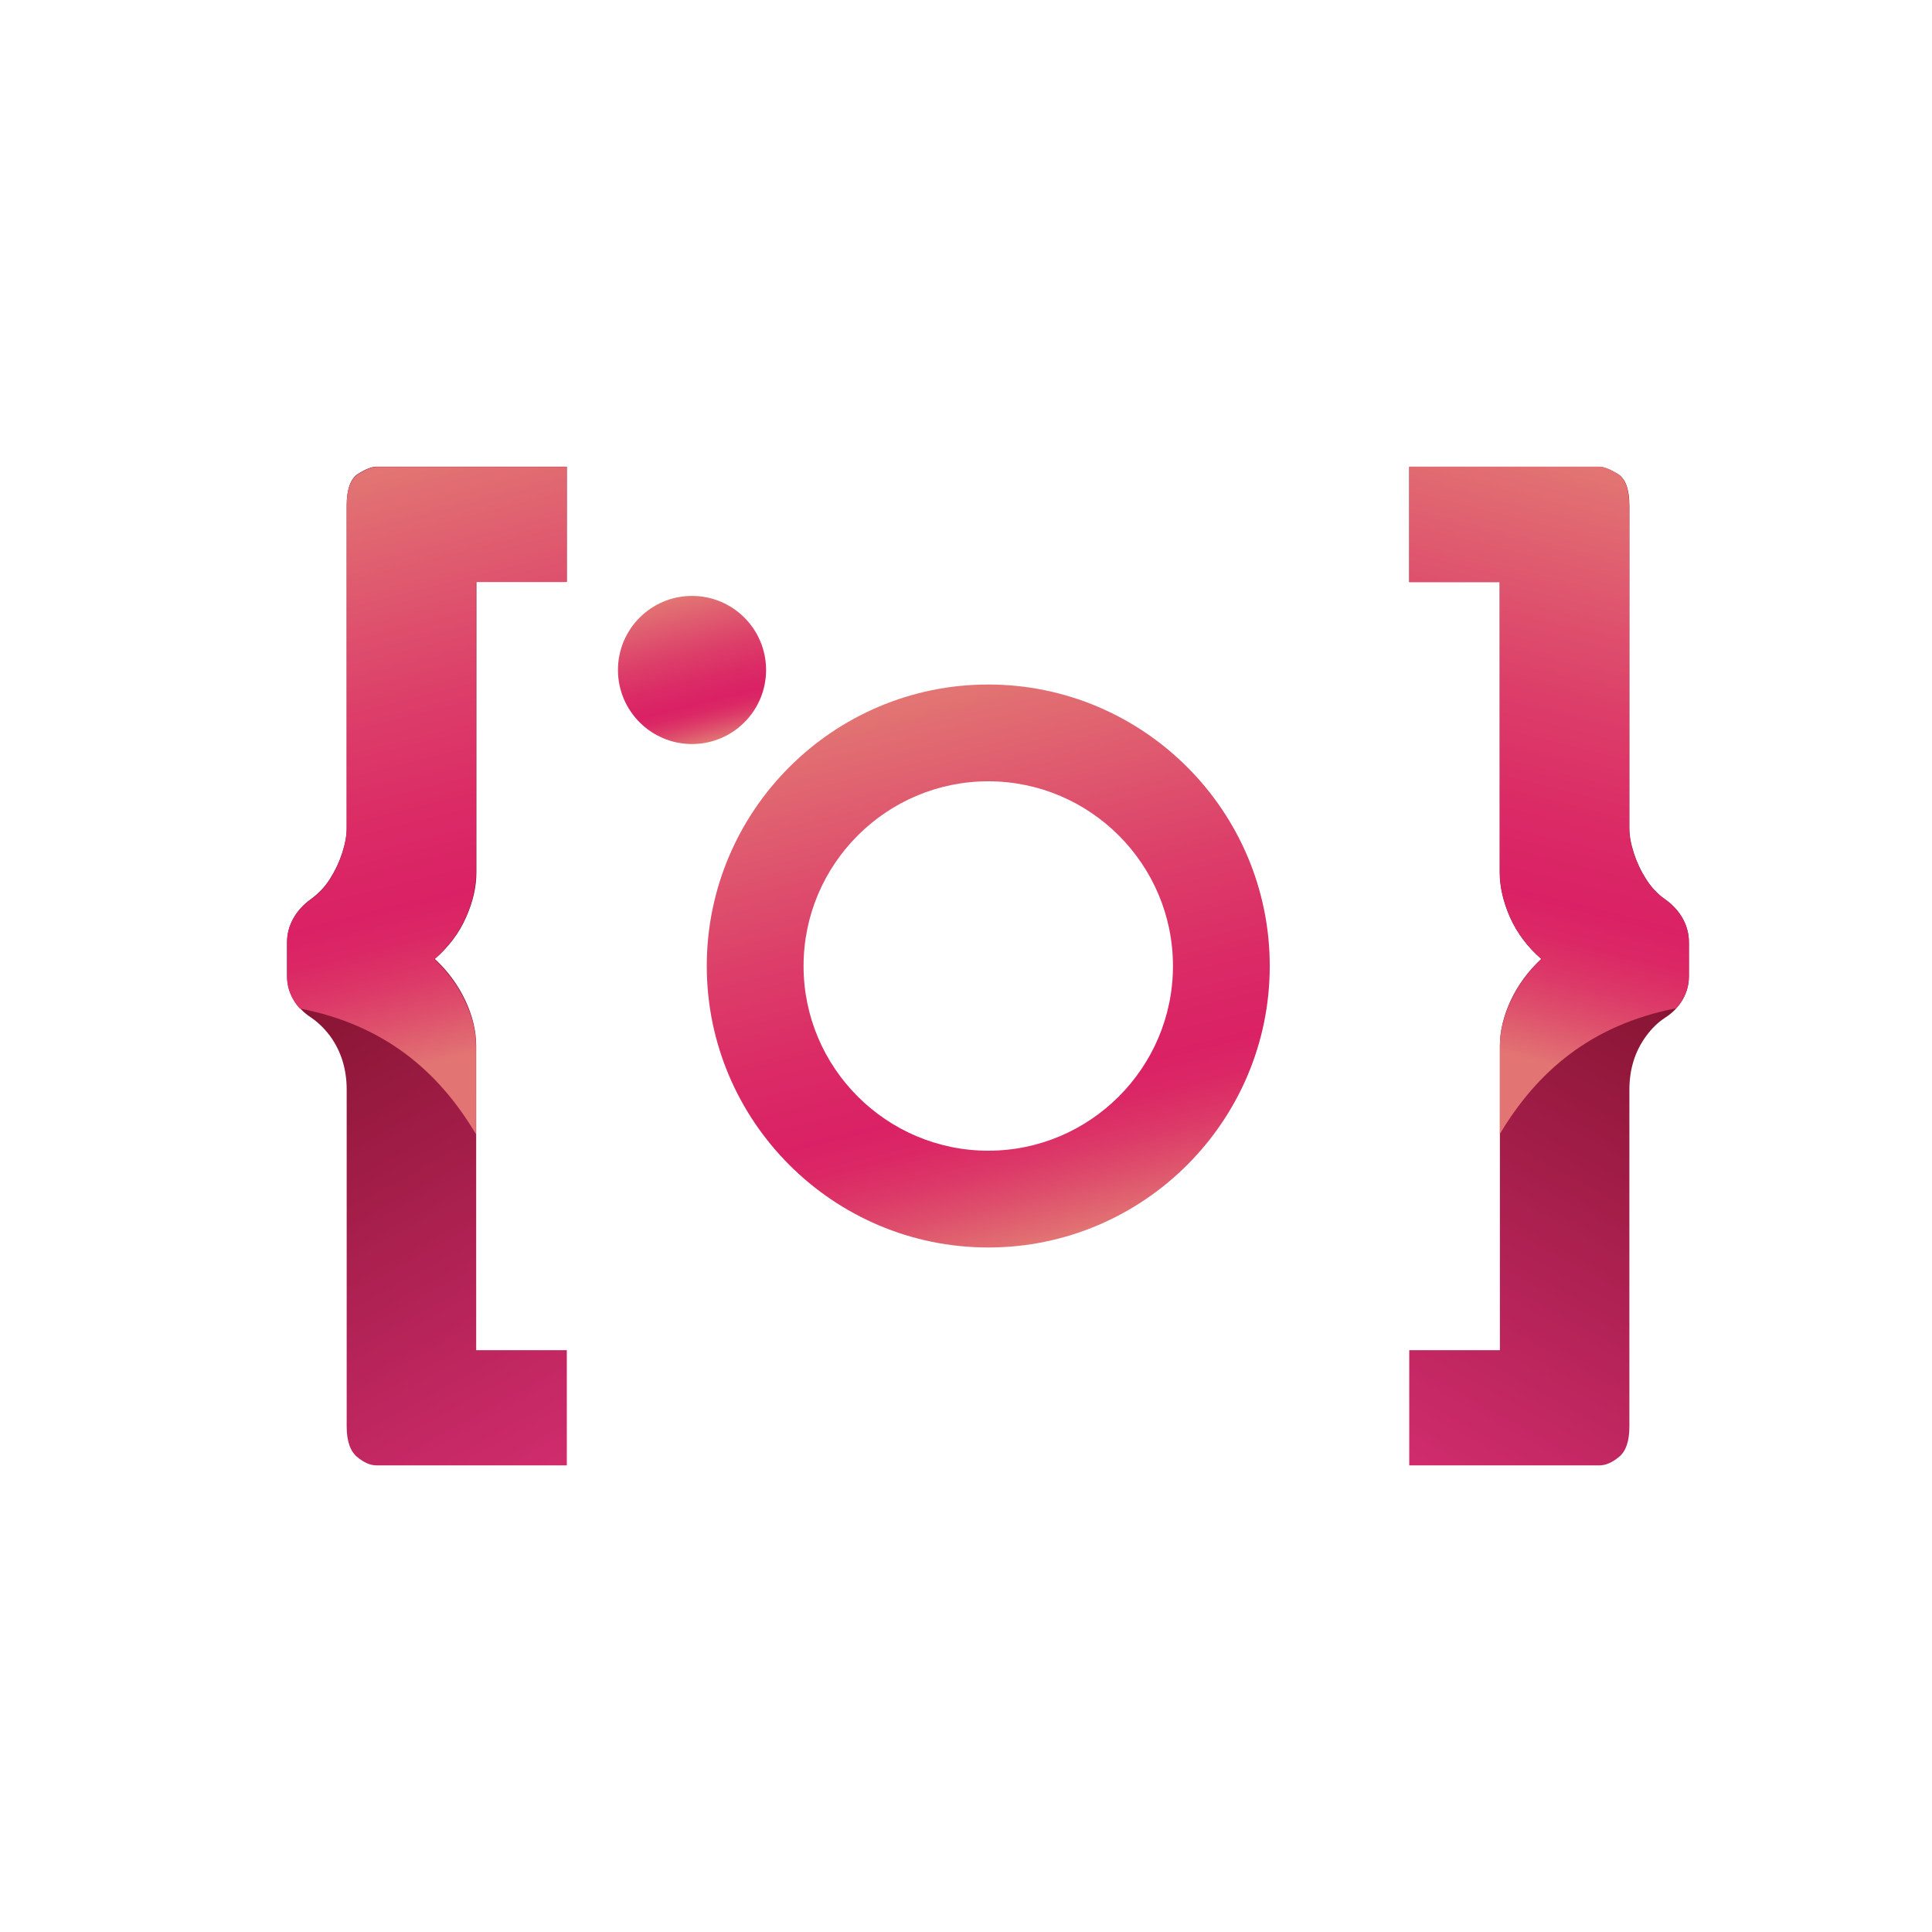 <?xml version="1.0" encoding="utf-8"?>
<!-- Generator: Adobe Illustrator 25.0.0, SVG Export Plug-In . SVG Version: 6.00 Build 0)  -->
<svg version="1.1" xmlns="http://www.w3.org/2000/svg" xmlns:xlink="http://www.w3.org/1999/xlink" x="0px" y="0px"
	 viewBox="0 0 85.04 85.04" style="enable-background:new 0 0 85.04 85.04;" xml:space="preserve">
<style type="text/css">
	.st0{fill:url(#SVGID_1_);}
	.st1{fill:url(#SVGID_2_);}
	.st2{fill:url(#SVGID_3_);}
	.st3{fill:url(#SVGID_4_);}
	.st4{fill:url(#SVGID_5_);}
	.st5{fill:url(#SVGID_6_);}
	.st6{display:none;}
</style>
<g id="Layer_1">
	<g>
		<g>
			<g>
				<g>
					<linearGradient id="SVGID_1_" gradientUnits="userSpaceOnUse" x1="30.727" y1="61.33" x2="19.656" y2="41.157">
						<stop  offset="4.897100e-03" style="stop-color:#D02C6D"/>
						<stop  offset="1" style="stop-color:#891534"/>
					</linearGradient>
					<path class="st0" d="M20.97,25.62v12.77c0,0.65-0.15,1.31-0.46,2c-0.3,0.68-0.76,1.29-1.37,1.82c0.57,0.53,1.02,1.14,1.34,1.82
						c0.32,0.68,0.48,1.35,0.48,2v13.4h3.99v5.07h-8.38c-0.27,0-0.55-0.12-0.85-0.37c-0.3-0.25-0.46-0.69-0.46-1.34V47.96
						c0-0.91-0.25-1.7-0.74-2.37c-0.25-0.33-0.53-0.6-0.84-0.81c-0.63-0.41-1.04-1.07-1.04-1.81v-1.51c0-0.77,0.42-1.44,1.04-1.88
						c0,0,0.01,0,0.01-0.01c0.32-0.23,0.6-0.52,0.83-0.88c0.23-0.36,0.41-0.74,0.54-1.14c0.13-0.4,0.2-0.77,0.2-1.11V22.25
						c0-0.72,0.17-1.19,0.51-1.4c0.34-0.21,0.61-0.31,0.8-0.31h8.38v5.07H20.97z"/>
				</g>
				<g>
					<linearGradient id="SVGID_2_" gradientUnits="userSpaceOnUse" x1="15.984" y1="20.675" x2="22.354" y2="46.004">
						<stop  offset="4.897100e-03" style="stop-color:#E27573"/>
						<stop  offset="0.184" style="stop-color:#DF5B6F"/>
						<stop  offset="0.398" style="stop-color:#DC3E69"/>
						<stop  offset="0.588" style="stop-color:#DB2A66"/>
						<stop  offset="0.732" style="stop-color:#DA2165"/>
						<stop  offset="0.79" style="stop-color:#DB2865"/>
						<stop  offset="0.853" style="stop-color:#DC3868"/>
						<stop  offset="0.917" style="stop-color:#DE506C"/>
						<stop  offset="0.983" style="stop-color:#E16D72"/>
						<stop  offset="1" style="stop-color:#E27573"/>
					</linearGradient>
					<path class="st1" d="M16.58,20.55c-0.19,0-0.46,0.1-0.8,0.31c-0.34,0.21-0.52,0.68-0.52,1.4v14.2c0,0.34-0.07,0.71-0.2,1.11
						c-0.13,0.4-0.31,0.78-0.54,1.14c-0.23,0.36-0.5,0.66-0.83,0.88c0,0-0.01,0-0.01,0.01c-0.63,0.44-1.05,1.12-1.05,1.88v1.51
						c0,0.53,0.21,1.01,0.56,1.4c3.78,0.73,6.14,2.81,7.76,5.53v-3.88c0-0.64-0.16-1.31-0.49-1.99c-0.32-0.69-0.77-1.29-1.34-1.83
						c0.6-0.53,1.06-1.14,1.37-1.82c0.31-0.69,0.46-1.35,0.46-2V25.62h3.99v-5.07H16.58z"/>
				</g>
			</g>
			<g>
				<g>
					
						<linearGradient id="SVGID_3_" gradientUnits="userSpaceOnUse" x1="-555.966" y1="61.33" x2="-567.038" y2="41.157" gradientTransform="matrix(-1 0 0 1 -499.7 0)">
						<stop  offset="4.897100e-03" style="stop-color:#D02C6D"/>
						<stop  offset="1" style="stop-color:#891534"/>
					</linearGradient>
					<path class="st2" d="M62.03,25.62v-5.07h8.38c0.19,0,0.46,0.11,0.8,0.31c0.34,0.21,0.51,0.68,0.51,1.4v14.19
						c0,0.34,0.07,0.71,0.2,1.11c0.13,0.4,0.31,0.78,0.54,1.14c0.23,0.36,0.5,0.66,0.83,0.88c0,0,0.01,0,0.01,0.01
						c0.63,0.44,1.04,1.12,1.04,1.88v1.51c0,0.75-0.41,1.41-1.04,1.81c-0.31,0.2-0.59,0.47-0.84,0.81
						c-0.49,0.67-0.74,1.45-0.74,2.37v14.82c0,0.65-0.15,1.09-0.46,1.34c-0.3,0.25-0.59,0.37-0.85,0.37h-8.38v-5.07h3.99v-13.4
						c0-0.65,0.16-1.31,0.48-2c0.32-0.68,0.77-1.29,1.34-1.82c-0.61-0.53-1.06-1.14-1.37-1.82c-0.3-0.68-0.46-1.35-0.46-2V25.62
						H62.03z"/>
				</g>
				<g>
					
						<linearGradient id="SVGID_4_" gradientUnits="userSpaceOnUse" x1="-570.71" y1="20.675" x2="-564.339" y2="46.004" gradientTransform="matrix(-1 0 0 1 -499.7 0)">
						<stop  offset="4.897100e-03" style="stop-color:#E27573"/>
						<stop  offset="0.184" style="stop-color:#DF5B6F"/>
						<stop  offset="0.398" style="stop-color:#DC3E69"/>
						<stop  offset="0.588" style="stop-color:#DB2A66"/>
						<stop  offset="0.732" style="stop-color:#DA2165"/>
						<stop  offset="0.79" style="stop-color:#DB2865"/>
						<stop  offset="0.853" style="stop-color:#DC3868"/>
						<stop  offset="0.917" style="stop-color:#DE506C"/>
						<stop  offset="0.983" style="stop-color:#E16D72"/>
						<stop  offset="1" style="stop-color:#E27573"/>
					</linearGradient>
					<path class="st3" d="M62.03,20.55v5.07h3.99v12.77c0,0.65,0.15,1.31,0.46,2c0.3,0.68,0.76,1.29,1.37,1.82
						c-0.57,0.53-1.02,1.14-1.34,1.83c-0.32,0.68-0.49,1.35-0.49,1.99v3.88c1.63-2.72,3.98-4.79,7.76-5.53
						c0.35-0.38,0.56-0.87,0.56-1.4v-1.51c0-0.77-0.42-1.44-1.05-1.88c0,0,0,0-0.01-0.01c-0.32-0.23-0.6-0.52-0.83-0.88
						c-0.23-0.36-0.41-0.74-0.54-1.14c-0.13-0.4-0.2-0.77-0.2-1.11v-14.2c0-0.72-0.17-1.19-0.52-1.4c-0.34-0.21-0.6-0.31-0.8-0.31
						H62.03z"/>
				</g>
			</g>
		</g>
		<g>
			<linearGradient id="SVGID_5_" gradientUnits="userSpaceOnUse" x1="40.474" y1="30.503" x2="46.519" y2="54.537">
				<stop  offset="4.897100e-03" style="stop-color:#E27573"/>
				<stop  offset="0.184" style="stop-color:#DF5B6F"/>
				<stop  offset="0.398" style="stop-color:#DC3E69"/>
				<stop  offset="0.588" style="stop-color:#DB2A66"/>
				<stop  offset="0.732" style="stop-color:#DA2165"/>
				<stop  offset="0.79" style="stop-color:#DB2865"/>
				<stop  offset="0.853" style="stop-color:#DC3868"/>
				<stop  offset="0.917" style="stop-color:#DE506C"/>
				<stop  offset="0.983" style="stop-color:#E16D72"/>
				<stop  offset="1" style="stop-color:#E27573"/>
			</linearGradient>
			<path class="st4" d="M43.5,54.91c-6.83,0-12.39-5.56-12.39-12.39s5.56-12.39,12.39-12.39c6.83,0,12.39,5.56,12.39,12.39
				S50.33,54.91,43.5,54.91z M43.5,34.39c-4.48,0-8.13,3.65-8.13,8.13s3.65,8.13,8.13,8.13c4.48,0,8.13-3.65,8.13-8.13
				S47.98,34.39,43.5,34.39z"/>
		</g>
		<linearGradient id="SVGID_6_" gradientUnits="userSpaceOnUse" x1="29.669" y1="26.327" x2="31.258" y2="32.646">
			<stop  offset="4.897100e-03" style="stop-color:#E27573"/>
			<stop  offset="0.184" style="stop-color:#DF5B6F"/>
			<stop  offset="0.398" style="stop-color:#DC3E69"/>
			<stop  offset="0.588" style="stop-color:#DB2A66"/>
			<stop  offset="0.732" style="stop-color:#DA2165"/>
			<stop  offset="0.79" style="stop-color:#DB2865"/>
			<stop  offset="0.853" style="stop-color:#DC3868"/>
			<stop  offset="0.917" style="stop-color:#DE506C"/>
			<stop  offset="0.983" style="stop-color:#E16D72"/>
			<stop  offset="1" style="stop-color:#E27573"/>
		</linearGradient>
		<circle class="st5" cx="30.46" cy="29.49" r="3.26"/>
	</g>
</g>
<g id="Layer_2" class="st6">
</g>
</svg>
